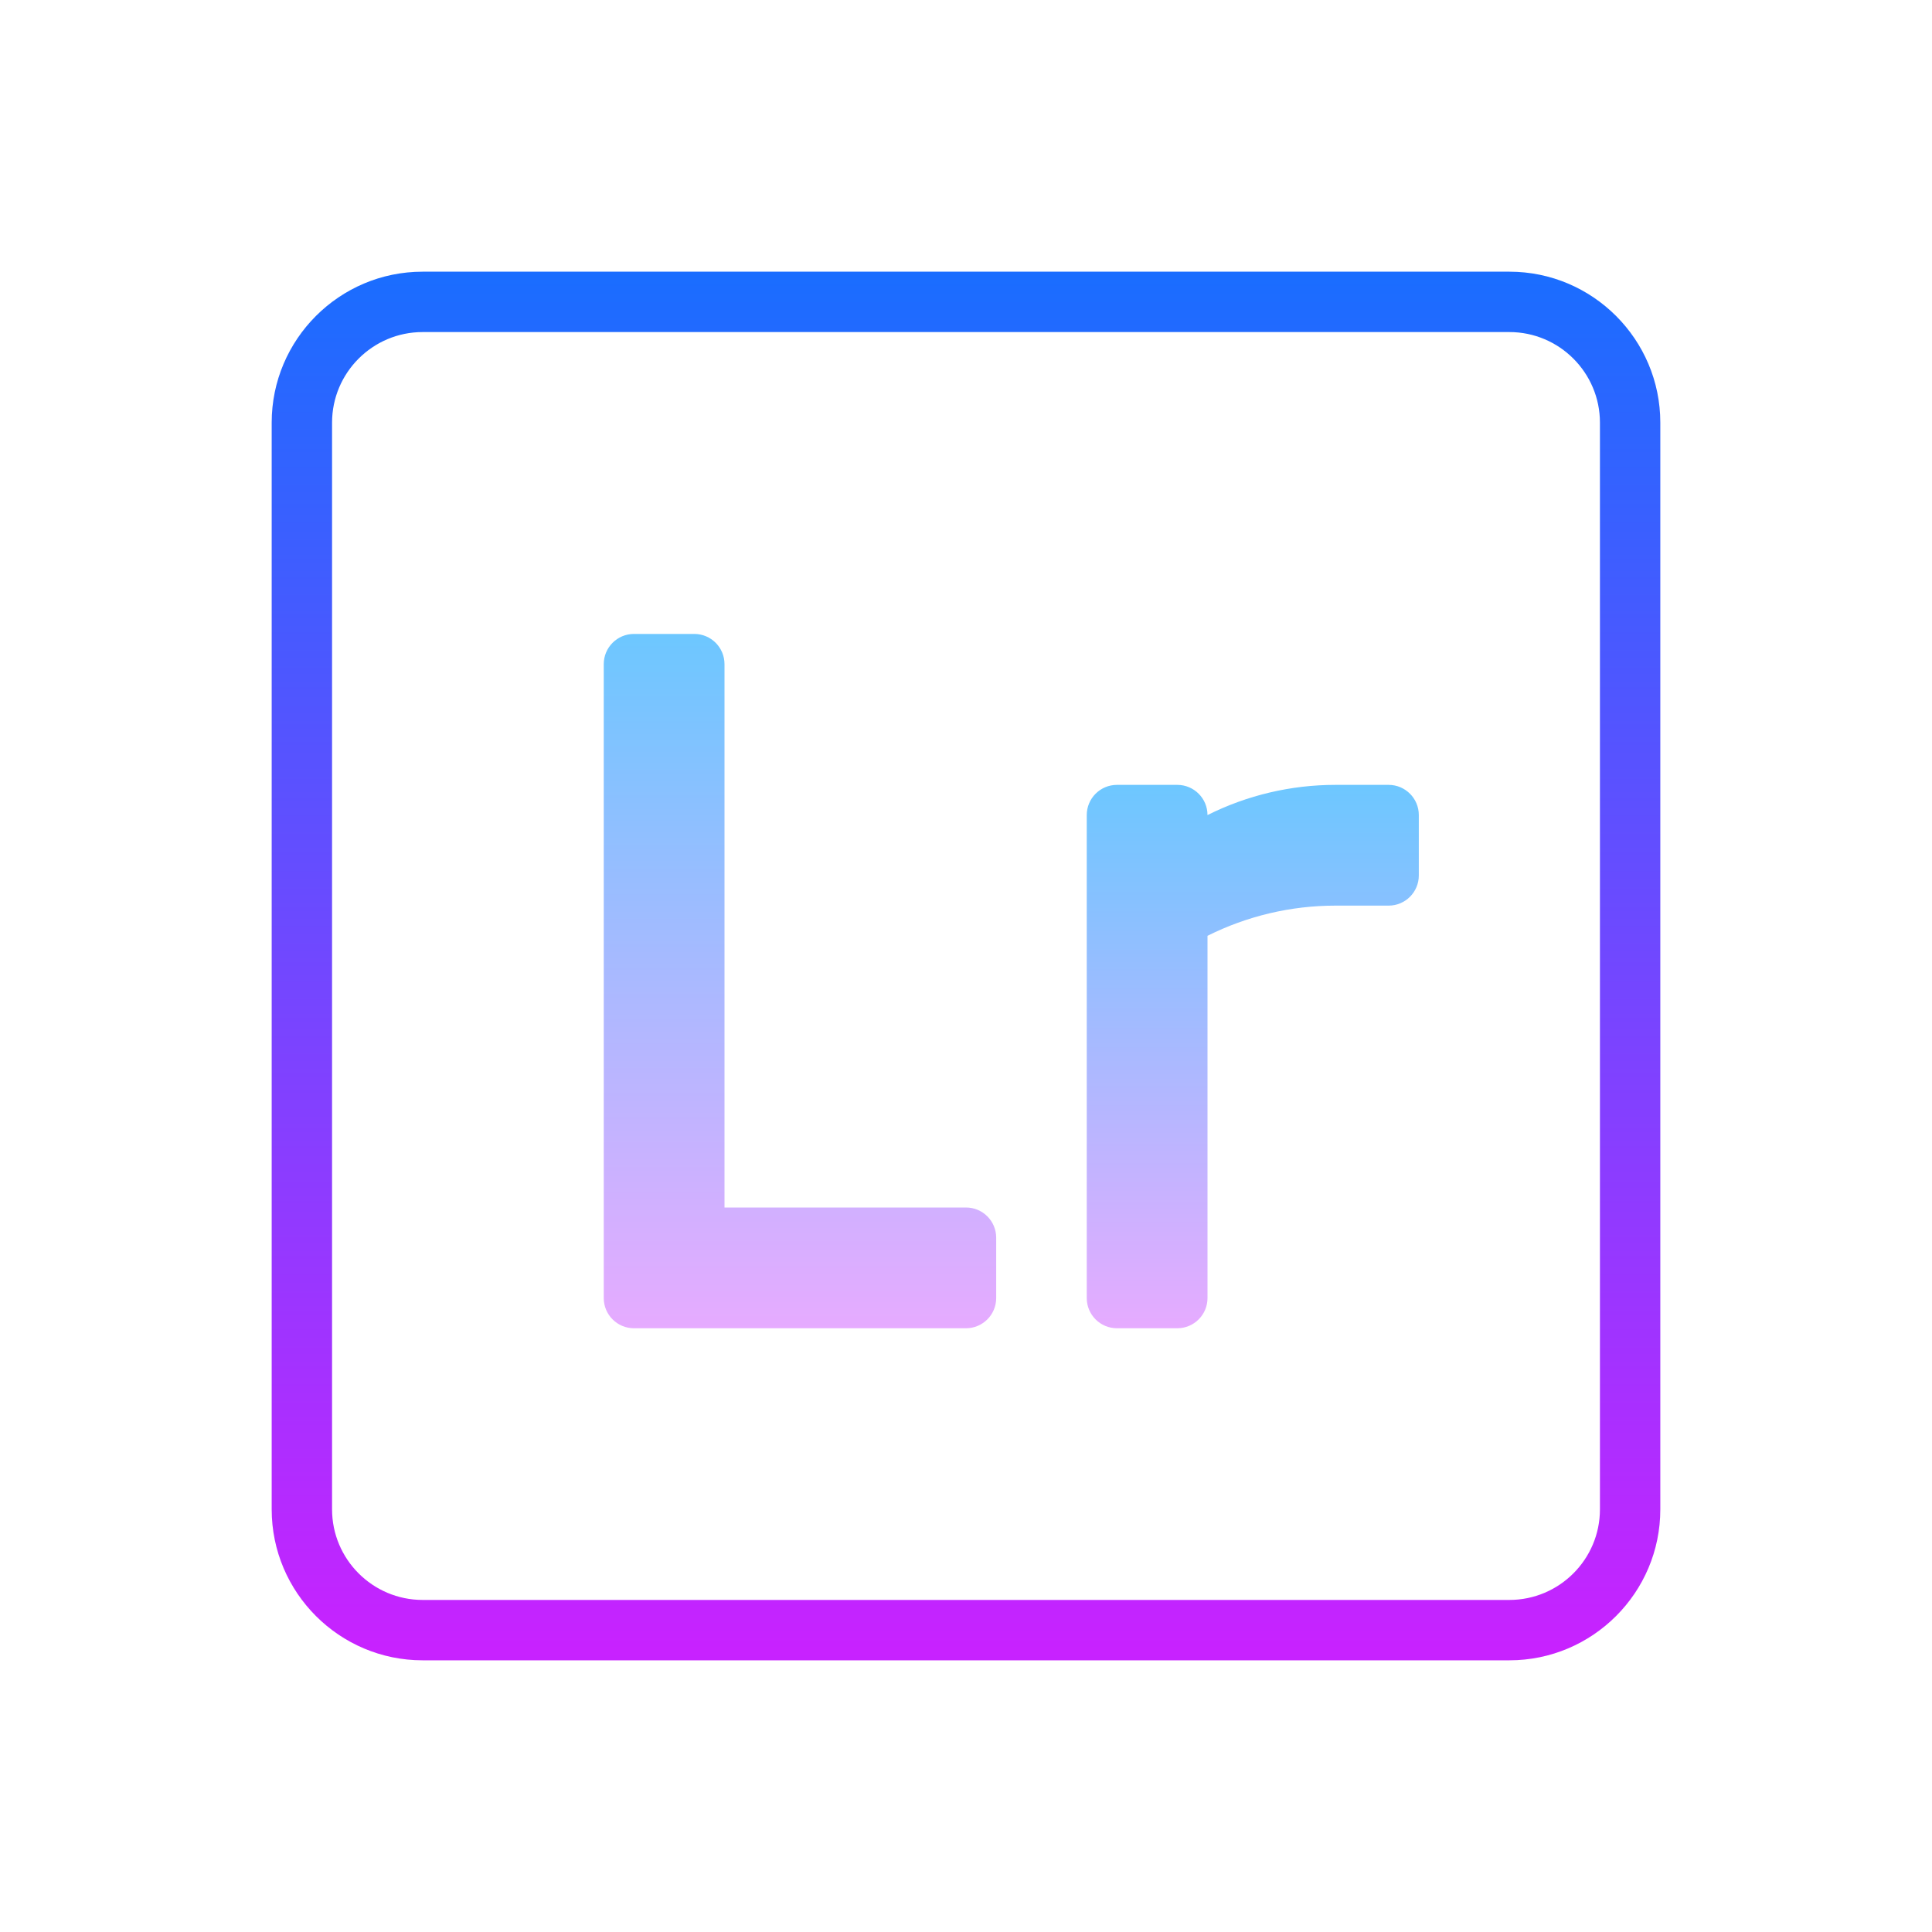 <svg xmlns="http://www.w3.org/2000/svg"  viewBox="0 0 64 64" width="100px" height="100px"><linearGradient id="2tRTpMDBSef6Sclyk2hFpa" x1="32" x2="32" y1="9.083" y2="54.676" gradientUnits="userSpaceOnUse" spreadMethod="reflect"><stop offset="0" stop-color="#1a6dff"/><stop offset="1" stop-color="#c822ff"/></linearGradient><path fill="url(#2tRTpMDBSef6Sclyk2hFpa)" d="M50,55H14c-2.757,0-5-2.243-5-5V14c0-2.757,2.243-5,5-5h36c2.757,0,5,2.243,5,5v36 C55,52.757,52.757,55,50,55z M14,11c-1.654,0-3,1.346-3,3v36c0,1.654,1.346,3,3,3h36c1.654,0,3-1.346,3-3V14c0-1.654-1.346-3-3-3H14 z"/><linearGradient id="2tRTpMDBSef6Sclyk2hFpb" x1="41.5" x2="41.5" y1="26" y2="44" gradientUnits="userSpaceOnUse" spreadMethod="reflect"><stop offset="0" stop-color="#6dc7ff"/><stop offset="1" stop-color="#e6abff"/></linearGradient><path fill="url(#2tRTpMDBSef6Sclyk2hFpb)" d="M46,26h-1.764c-1.47,0-2.921,0.342-4.236,1c0-0.552-0.448-1-1-1h-2c-0.552,0-1,0.448-1,1v16 c0,0.552,0.448,1,1,1h2c0.552,0,1-0.448,1-1V31l0,0c1.315-0.658,2.766-1,4.236-1H46c0.552,0,1-0.448,1-1v-2 C47,26.448,46.552,26,46,26z"/><linearGradient id="2tRTpMDBSef6Sclyk2hFpc" x1="26.5" x2="26.5" y1="21" y2="44" gradientUnits="userSpaceOnUse" spreadMethod="reflect"><stop offset="0" stop-color="#6dc7ff"/><stop offset="1" stop-color="#e6abff"/></linearGradient><path fill="url(#2tRTpMDBSef6Sclyk2hFpc)" d="M32,40h-8V22c0-0.552-0.448-1-1-1h-2c-0.552,0-1,0.448-1,1v21c0,0.552,0.448,1,1,1h0.5H23h9 c0.552,0,1-0.448,1-1v-2C33,40.448,32.552,40,32,40z"/></svg>